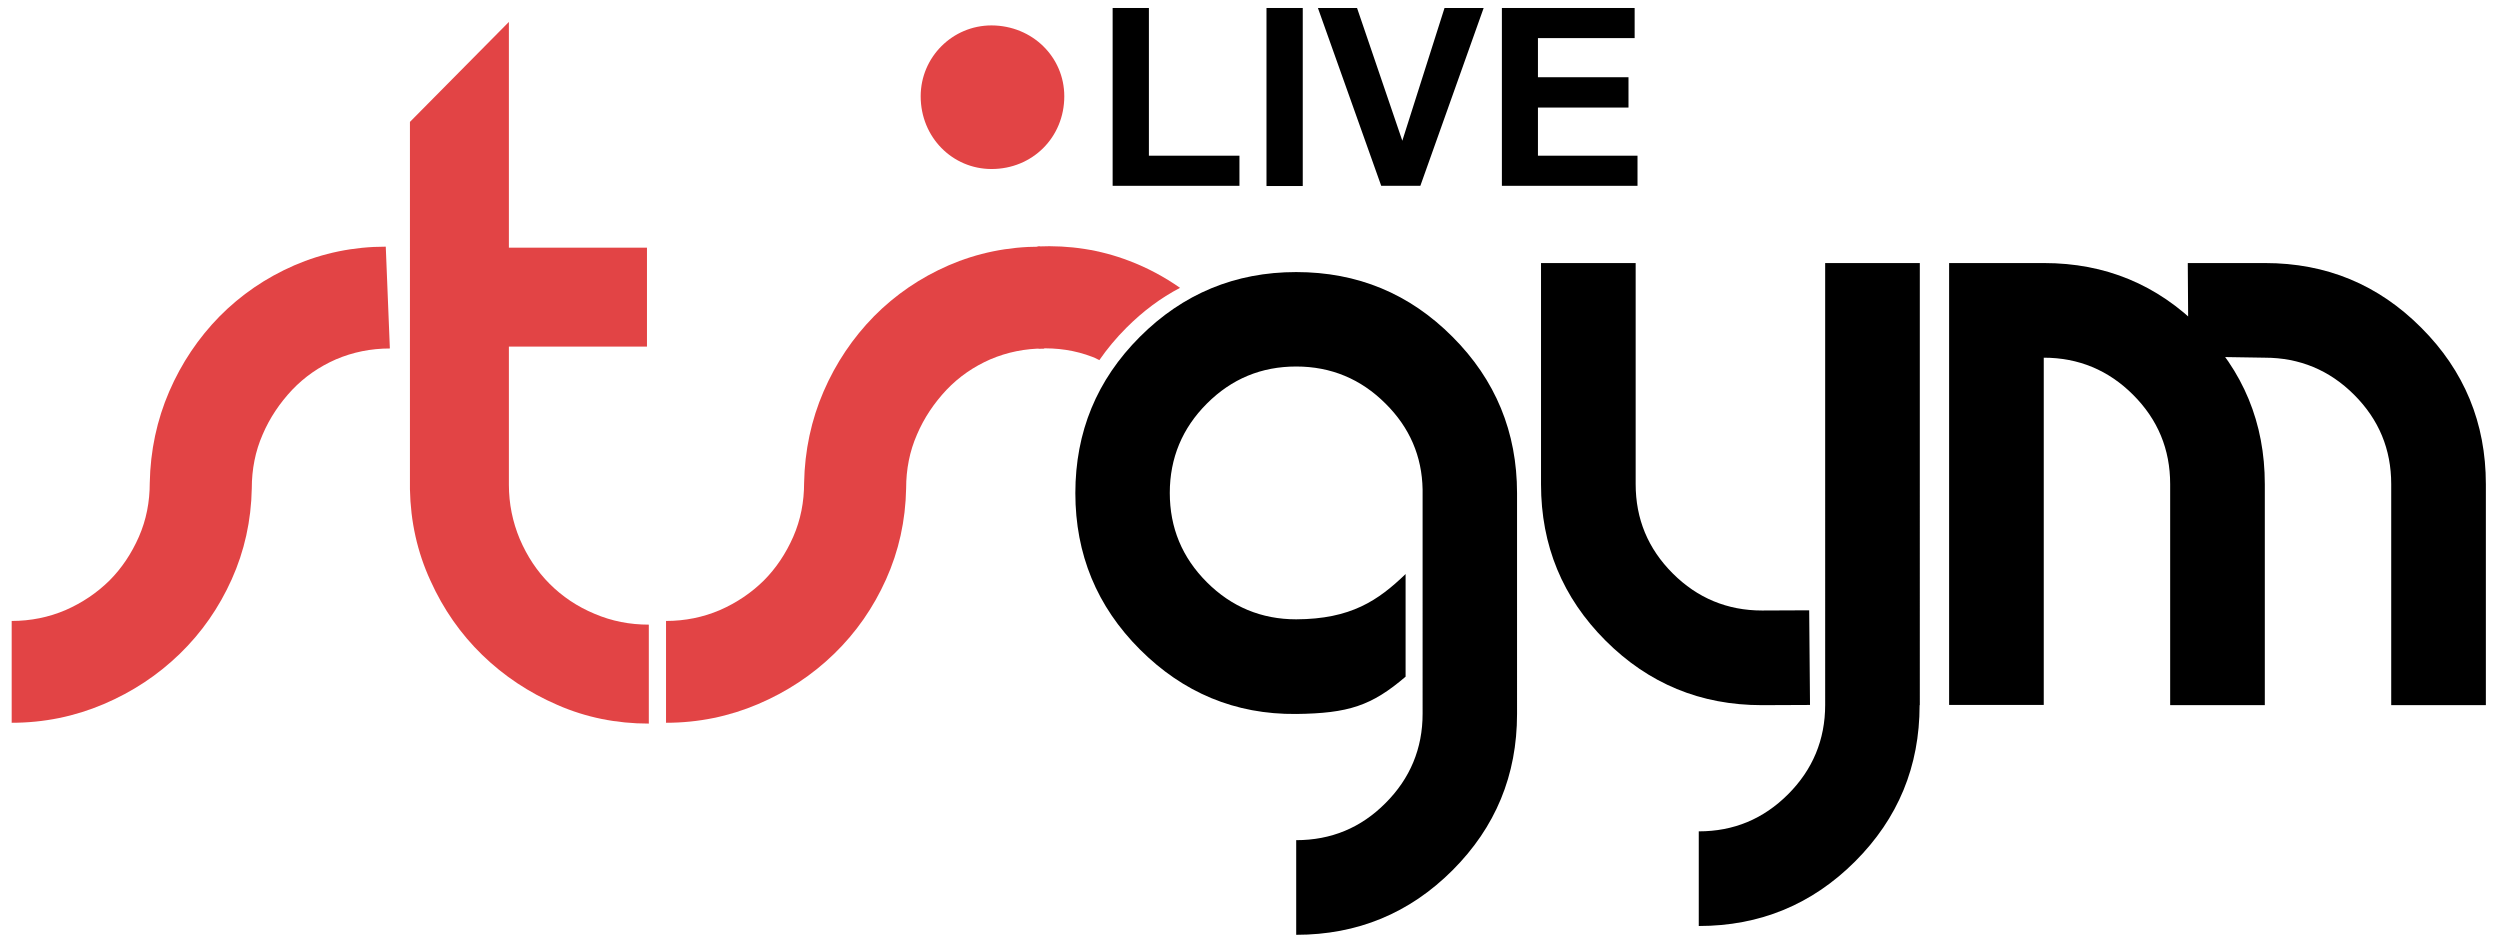 <?xml version="1.0" encoding="utf-8"?>
<!-- Generator: Adobe Illustrator 24.0.2, SVG Export Plug-In . SVG Version: 6.00 Build 0)  -->
<svg version="1.1" id="Layer_1" xmlns="http://www.w3.org/2000/svg" xmlns:xlink="http://www.w3.org/1999/xlink" x="0px" y="0px"
	 viewBox="0 0 122.03 46.31" style="enable-background:new 0 0 122.03 46.31;" xml:space="preserve">
<style type="text/css">
	.st0{fill:#E24445;}
</style>
<path d="M74.05,34.85c0,2.99-1.05,5.53-3.15,7.63c-2.1,2.1-4.65,3.15-7.63,3.15v-4.62c1.7,0,3.16-0.6,4.36-1.81
	c1.2-1.2,1.81-2.66,1.81-4.36V23.89c-0.03-1.62-0.63-3.02-1.81-4.19c-1.2-1.2-2.66-1.81-4.36-1.81c-1.7,0-3.15,0.6-4.36,1.81
	c-1.2,1.2-1.81,2.66-1.81,4.36c0,1.7,0.6,3.15,1.81,4.36c1.2,1.2,2.66,1.81,4.36,1.81c2.67-0.01,4-0.92,5.34-2.21v5.01
	c-1.66,1.42-2.79,1.79-5.34,1.82c-2.99,0.03-5.53-1.05-7.63-3.15c-2.1-2.1-3.15-4.65-3.15-7.63c0-2.99,1.05-5.53,3.15-7.63
	c2.1-2.1,4.65-3.16,7.63-3.16c2.99,0,5.53,1.05,7.63,3.16c2.1,2.1,3.15,4.65,3.15,7.63V34.85z"/>
<path d="M86,34.42c-2.99,0-5.53-1.05-7.63-3.15c-2.1-2.1-3.15-4.65-3.15-7.63V12.84h4.62v10.79c0,1.7,0.6,3.15,1.81,4.36
	c1.2,1.2,2.66,1.81,4.36,1.81l2.3-0.01l0.04,4.62L86,34.42z M93.7,34.42c0,2.99-1.05,5.53-3.15,7.63c-2.1,2.1-4.65,3.15-7.63,3.15
	v-4.62c1.7,0,3.15-0.6,4.36-1.81c1.2-1.2,1.81-2.66,1.81-4.36V12.84h4.62V34.42z"/>
<path d="M99.77,12.84c2.99,0,5.53,1.05,7.63,3.16c2.1,2.1,3.15,4.65,3.15,7.63v10.79h-4.62V23.63c0-1.7-0.6-3.15-1.81-4.36
	c-1.2-1.2-2.66-1.81-4.36-1.81v16.95h-4.62V12.84H99.77z M110.56,12.84c2.99,0,5.53,1.05,7.63,3.16c2.1,2.1,3.15,4.65,3.15,7.63
	v10.79h-4.62V23.63c0-1.7-0.6-3.15-1.81-4.36c-1.2-1.2-2.66-1.81-4.36-1.81l-3.73-0.06l-0.03-4.56L110.56,12.84z"/>
<path class="st0" d="M19.03,17.01c-0.93,0-1.81,0.18-2.63,0.53c-0.82,0.36-1.53,0.85-2.14,1.49c-0.6,0.64-1.09,1.36-1.44,2.18
	c-0.36,0.82-0.53,1.7-0.53,2.63c-0.03,1.58-0.36,3.06-0.98,4.44c-0.62,1.38-1.46,2.59-2.53,3.63c-1.07,1.04-2.31,1.86-3.72,2.46
	c-1.41,0.6-2.91,0.91-4.49,0.91v-4.97c0.93,0,1.81-0.18,2.63-0.53c0.82-0.36,1.53-0.84,2.14-1.44c0.6-0.6,1.08-1.32,1.44-2.14
	c0.36-0.82,0.53-1.7,0.53-2.63c0.03-1.58,0.35-3.07,0.95-4.46c0.6-1.39,1.43-2.62,2.46-3.67c1.04-1.05,2.25-1.88,3.65-2.49
	c1.39-0.6,2.88-0.91,4.46-0.91L19.03,17.01z"/>
<path class="st0" d="M25.37,26.31c0.36,0.84,0.84,1.57,1.46,2.19c0.62,0.62,1.35,1.11,2.19,1.46c0.84,0.36,1.72,0.53,2.65,0.53v4.83
	c-1.58,0-3.07-0.3-4.46-0.91c-1.39-0.6-2.62-1.42-3.67-2.44c-1.05-1.02-1.9-2.23-2.53-3.63c-0.64-1.39-0.97-2.88-1-4.46V5.95
	l4.83-4.88v11.02h1.72h5.02v4.83h-6.74v6.14v0.6C24.84,24.59,25.02,25.47,25.37,26.31z"/>
<path class="st0" d="M50.97,17.01c-0.93,0-1.81,0.18-2.63,0.53c-0.82,0.36-1.53,0.85-2.14,1.49c-0.6,0.64-1.09,1.36-1.44,2.18
	c-0.36,0.82-0.53,1.7-0.53,2.63c-0.03,1.58-0.36,3.06-0.98,4.44c-0.62,1.38-1.46,2.59-2.53,3.63c-1.07,1.04-2.31,1.86-3.72,2.46
	c-1.41,0.6-2.91,0.91-4.49,0.91v-4.97c0.93,0,1.81-0.18,2.63-0.53c0.82-0.36,1.53-0.84,2.14-1.44c0.6-0.6,1.08-1.32,1.44-2.14
	c0.36-0.82,0.53-1.7,0.53-2.63c0.03-1.58,0.35-3.07,0.95-4.46c0.6-1.39,1.43-2.62,2.46-3.67c1.04-1.05,2.25-1.88,3.65-2.49
	c1.39-0.6,2.88-0.91,4.46-0.91L50.97,17.01z"/>
<path class="st0" d="M51.95,4.7c0,2-1.55,3.55-3.55,3.55c-1.91,0-3.46-1.55-3.46-3.55c0-1.91,1.55-3.46,3.46-3.46
	C50.4,1.25,51.95,2.79,51.95,4.7L51.95,4.7z"/>
<polygon points="54.31,9.07 54.31,0.39 56.08,0.39 56.08,7.6 60.5,7.6 60.5,9.07 "/>
<rect x="61.82" y="0.39" width="1.77" height="8.69"/>
<polygon points="67.42,9.07 64.33,0.39 66.24,0.39 68.45,6.87 70.51,0.39 72.42,0.39 69.33,9.07 "/>
<polygon points="73.31,9.07 73.31,0.39 79.79,0.39 79.79,1.86 75.07,1.86 75.07,3.77 79.49,3.77 79.49,5.25 75.07,5.25 75.07,7.6 
	79.93,7.6 79.93,9.07 "/>
<path class="st0" d="M53.66,17.58c0.38-0.55,0.82-1.08,1.32-1.58c0.81-0.81,1.68-1.46,2.62-1.95c-0.76-0.53-1.59-0.98-2.49-1.32
	c-1.41-0.54-2.9-0.77-4.47-0.7l0.05,4.98c0.92-0.04,1.8,0.09,2.63,0.41C53.45,17.46,53.55,17.53,53.66,17.58z"/>
<path d="M110.52,14.11"/>
<path d="M110.62,13.79"/>
</svg>
